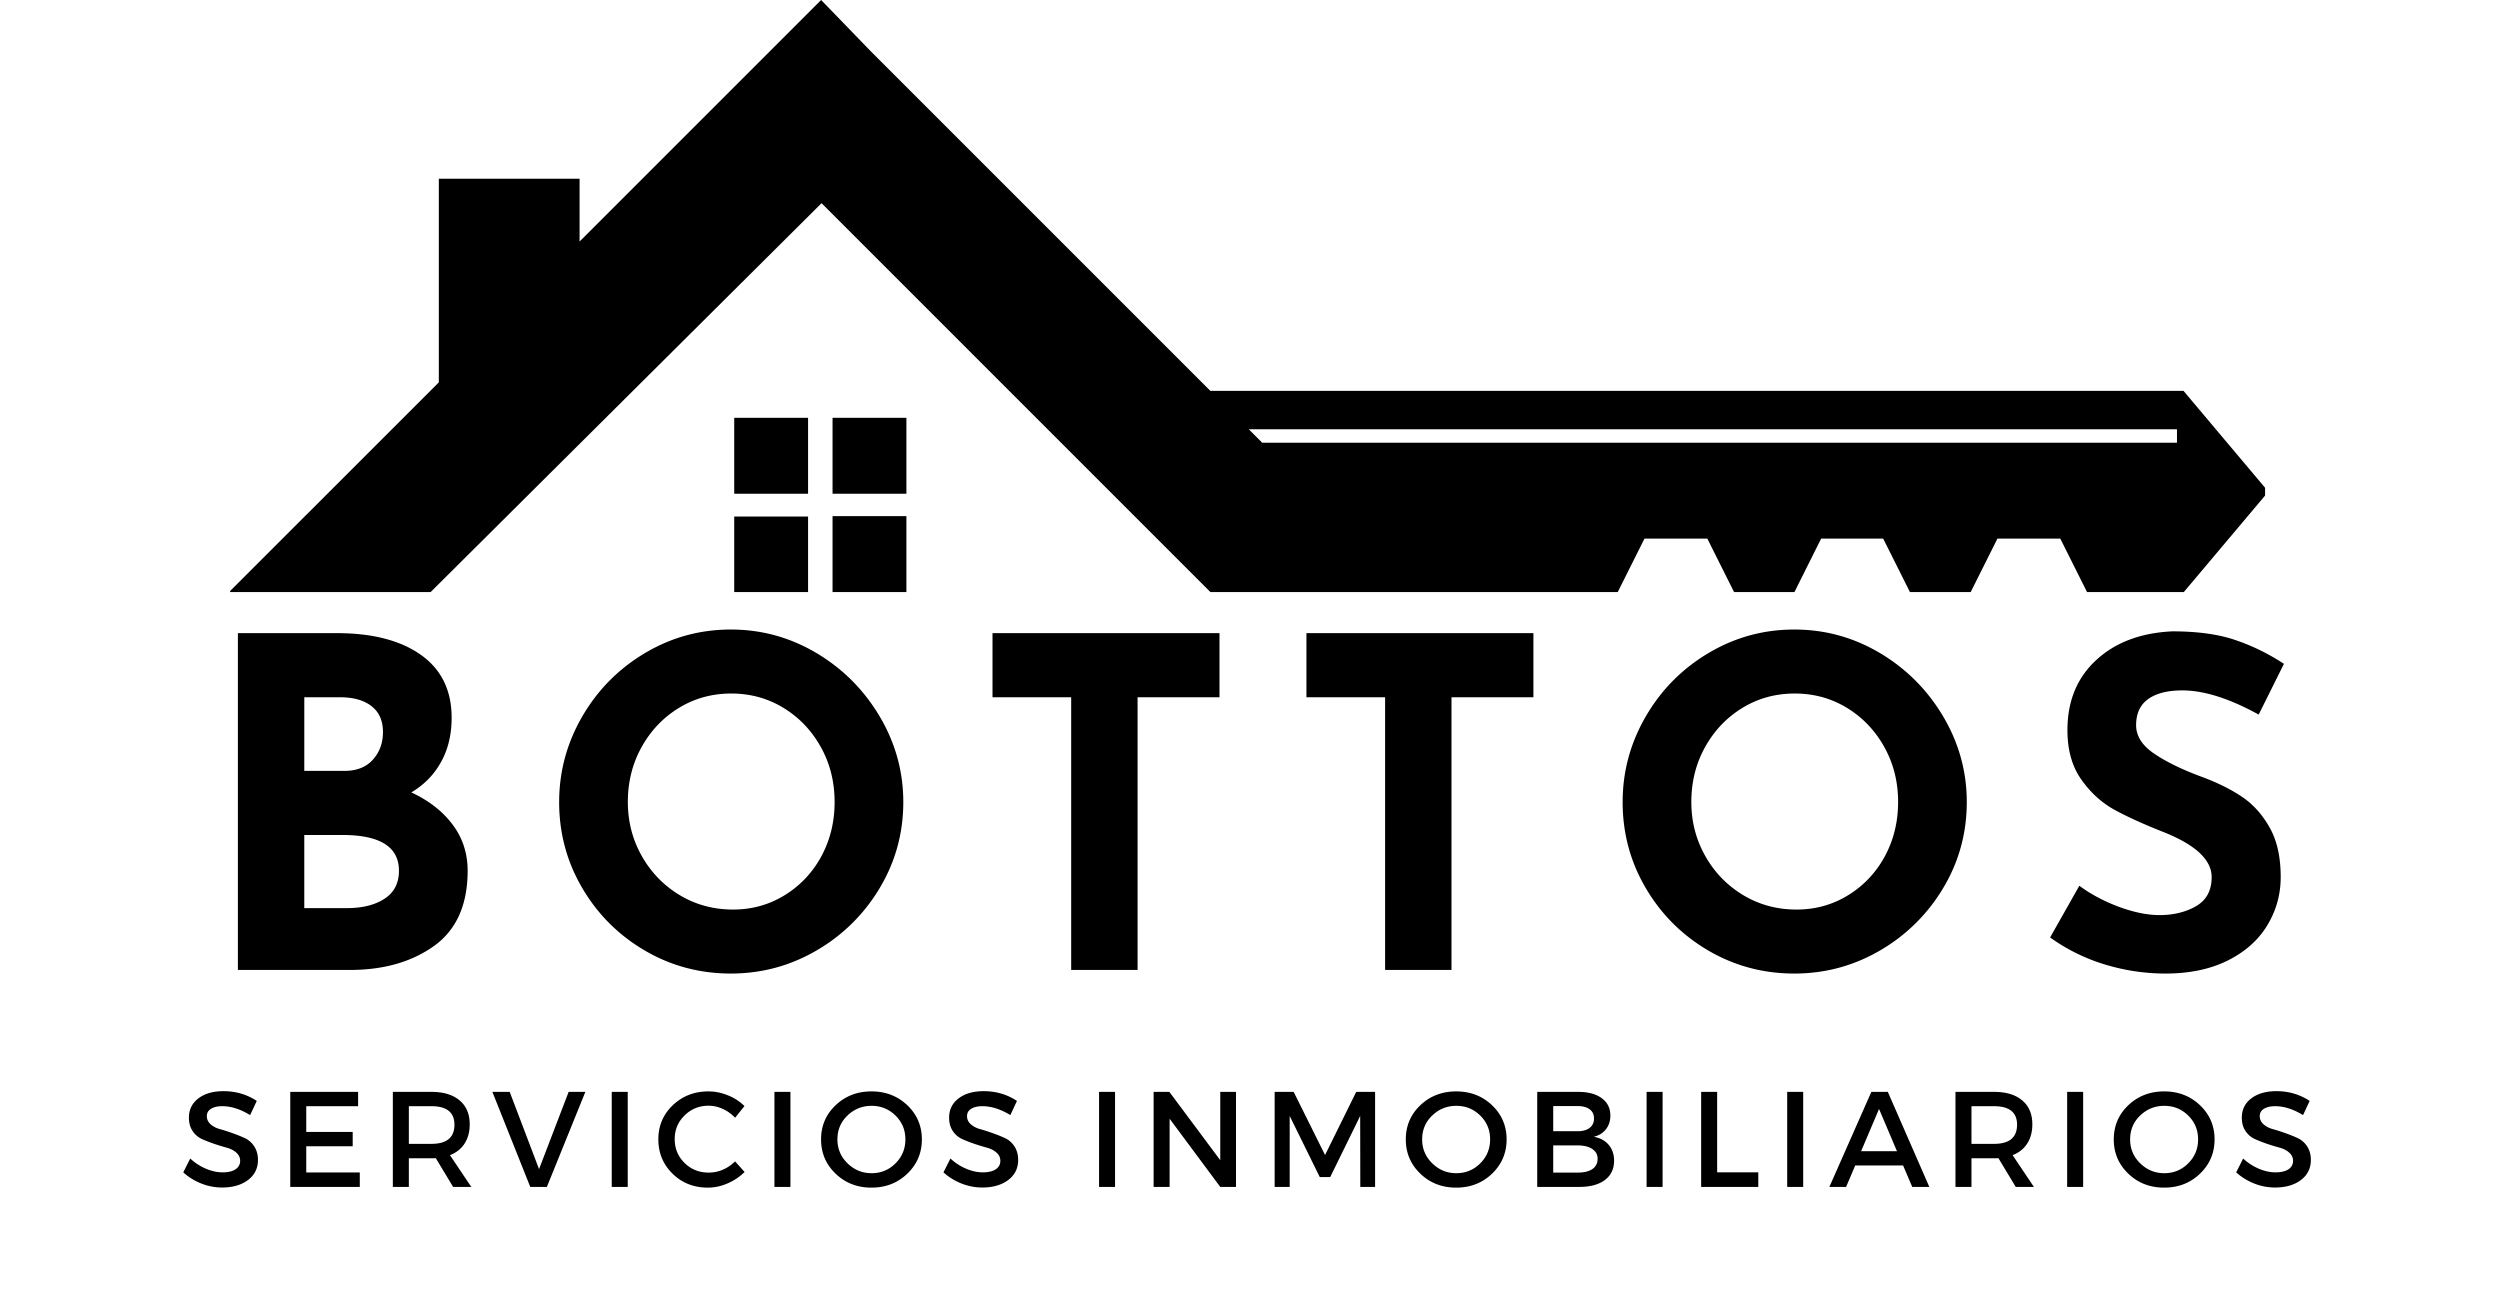 <svg xmlns="http://www.w3.org/2000/svg" width="433" viewBox="0 0 324.75 170.25" height="227" version="1.0">
  <defs>
    <clipPath id="prefix__a">
      <path d="M29.898 0h264.336v76.91H29.898zm0 0" />
    </clipPath>
    <clipPath id="prefix__b">
      <path d="M95 54h23v22.91H95zm0 0" />
    </clipPath>
  </defs>
  <path
    d="M53.433 102.933c2.301 1.074 4.094 2.476 5.375 4.203 1.29 1.718 1.938 3.71 1.938 5.968 0 4.438-1.461 7.7-4.375 9.782-2.906 2.074-6.543 3.109-10.906 3.109H30.902v-43.75h12.844c4.633 0 8.281.945 10.937 2.828 2.657 1.887 3.985 4.61 3.985 8.172 0 2.18-.461 4.09-1.375 5.734-.907 1.649-2.196 2.965-3.86 3.954zm-13.906-2.797h5.234c1.582 0 2.805-.485 3.672-1.453.875-.97 1.313-2.165 1.313-3.594 0-1.469-.496-2.586-1.485-3.36-.992-.77-2.355-1.156-4.093-1.156h-4.64zm5.531 17.828c2.02 0 3.649-.406 4.89-1.219 1.25-.812 1.876-2.023 1.876-3.64 0-3.094-2.453-4.641-7.36-4.641h-4.937v9.5zm0 0M72.635 104.183c0-3.957 1-7.66 3-11.11 2-3.445 4.71-6.191 8.14-8.234 3.426-2.04 7.145-3.063 11.157-3.063 4 0 7.71 1.024 11.14 3.063 3.426 2.043 6.16 4.789 8.203 8.234 2.04 3.45 3.063 7.153 3.063 11.11 0 4.043-1.024 7.765-3.063 11.171a22.858 22.858 0 01-8.203 8.11c-3.43 2-7.14 3-11.14 3-4.043 0-7.774-1-11.188-3-3.406-2-6.11-4.703-8.11-8.11-2-3.406-3-7.128-3-11.171zm8.922 0c0 2.53.601 4.87 1.812 7.015 1.207 2.137 2.848 3.828 4.922 5.078 2.082 1.25 4.394 1.875 6.937 1.875 2.457 0 4.696-.625 6.72-1.875 2.019-1.25 3.6-2.93 4.75-5.047 1.144-2.125 1.718-4.472 1.718-7.046 0-2.614-.594-4.989-1.781-7.125-1.188-2.145-2.805-3.844-4.844-5.094-2.043-1.25-4.309-1.875-6.797-1.875-2.5 0-4.773.625-6.812 1.875-2.043 1.25-3.657 2.949-4.844 5.094-1.188 2.136-1.781 4.511-1.781 7.125zm0 0M158.412 82.245v8.328h-10.64v35.422h-8.625V90.573h-10.22v-8.328zm0 0M199.19 82.245v8.328h-10.64v35.422h-8.625V90.573h-10.219v-8.328zm0 0M210.782 104.183c0-3.957 1-7.66 3-11.11 2-3.445 4.71-6.191 8.14-8.234 3.426-2.04 7.145-3.063 11.157-3.063 4 0 7.71 1.024 11.14 3.063 3.426 2.043 6.16 4.789 8.203 8.234 2.04 3.45 3.063 7.153 3.063 11.11 0 4.043-1.023 7.765-3.063 11.171a22.858 22.858 0 01-8.203 8.11c-3.43 2-7.14 3-11.14 3-4.043 0-7.774-1-11.188-3-3.406-2-6.11-4.703-8.11-8.11-2-3.406-3-7.128-3-11.171zm8.922 0c0 2.53.601 4.87 1.812 7.015 1.207 2.137 2.848 3.828 4.922 5.078 2.082 1.25 4.395 1.875 6.938 1.875 2.457 0 4.695-.625 6.718-1.875 2.02-1.25 3.602-2.93 4.75-5.047 1.145-2.125 1.72-4.472 1.72-7.046 0-2.614-.595-4.989-1.782-7.125-1.188-2.145-2.805-3.844-4.844-5.094-2.043-1.25-4.308-1.875-6.797-1.875-2.5 0-4.773.625-6.812 1.875-2.043 1.25-3.657 2.949-4.844 5.094-1.188 2.136-1.781 4.511-1.781 7.125zm0 0M293.403 92.823c-3.804-2.094-7.11-3.14-9.922-3.14-1.906 0-3.386.375-4.437 1.125-1.043.75-1.563 1.882-1.563 3.39 0 1.387.758 2.606 2.282 3.656 1.53 1.055 3.562 2.055 6.093 3 2.063.75 3.828 1.618 5.297 2.594 1.469.969 2.688 2.309 3.656 4.016.97 1.699 1.454 3.855 1.454 6.469 0 2.261-.586 4.355-1.75 6.28-1.168 1.919-2.883 3.438-5.141 4.563-2.262 1.125-4.961 1.688-8.094 1.688a27 27 0 01-7.781-1.156 24.199 24.199 0 01-7.188-3.532l3.797-6.718c1.508 1.117 3.235 2.03 5.172 2.75 1.946.71 3.692 1.062 5.235 1.062 1.82 0 3.406-.383 4.75-1.156 1.351-.781 2.03-2.04 2.03-3.781 0-2.258-2.12-4.223-6.359-5.891-2.5-.988-4.585-1.938-6.25-2.844-1.667-.914-3.105-2.222-4.312-3.922-1.211-1.707-1.813-3.847-1.813-6.422 0-3.77 1.239-6.8 3.72-9.093 2.476-2.301 5.773-3.551 9.89-3.75 3.25 0 5.96.37 8.14 1.109 2.188.73 4.313 1.766 6.375 3.11zm0 0M29.04 141.742c1.594 0 3.032.422 4.313 1.266l-.86 1.843c-1.261-.77-2.468-1.156-3.624-1.156-.617 0-1.106.117-1.469.344-.355.219-.531.539-.531.953 0 .406.16.758.484 1.047.332.293.742.508 1.234.64.5.137 1.036.31 1.61.516.57.2 1.101.414 1.594.64.5.231.91.59 1.234 1.079.32.492.484 1.078.484 1.765 0 1.086-.433 1.954-1.297 2.61-.867.648-1.984.969-3.359.969a7.264 7.264 0 01-2.734-.532 7.618 7.618 0 01-2.313-1.437l.906-1.797a7.056 7.056 0 002.047 1.328c.75.313 1.461.469 2.141.469.727 0 1.29-.129 1.687-.39.407-.27.61-.641.61-1.11 0-.414-.168-.77-.5-1.063-.324-.289-.735-.504-1.235-.64a31.193 31.193 0 01-1.593-.485 20.39 20.39 0 01-1.61-.625 2.936 2.936 0 01-1.234-1.047c-.324-.476-.484-1.062-.484-1.75 0-1.039.41-1.875 1.234-2.5.82-.625 1.91-.937 3.266-.937zm0 0M46.518 143.695h-6.735v3.344h6.032v1.86h-6.032v3.405h6.953v1.875h-9.03v-12.343h8.812zm0 0M58.86 154.18l-2.25-3.735a6.762 6.762 0 01-.563.016H53.11v3.718H51.03v-12.343h5.016c1.57 0 2.79.37 3.656 1.11.875.73 1.313 1.765 1.313 3.108 0 .981-.227 1.813-.672 2.5-.438.68-1.07 1.18-1.89 1.5l2.765 4.125zm-5.75-5.594h2.937c1.988 0 2.984-.828 2.984-2.485 0-1.601-.996-2.406-2.984-2.406H53.11zm0 0M71.038 154.18h-2.156l-4.922-12.344h2.25l3.813 10.031 3.844-10.031h2.171zm0 0M81.542 154.18h-2.078v-12.344h2.078zm0 0M92.02 141.773c.864 0 1.711.172 2.547.516a6.34 6.34 0 012.14 1.39l-1.218 1.516c-.45-.476-.98-.86-1.594-1.14a4.332 4.332 0 00-1.843-.422c-1.23 0-2.274.421-3.125 1.265-.856.836-1.282 1.86-1.282 3.078 0 1.22.426 2.25 1.282 3.094.851.836 1.894 1.25 3.125 1.25 1.28 0 2.425-.484 3.437-1.453l1.234 1.375a7.203 7.203 0 01-2.218 1.484c-.844.368-1.7.547-2.563.547-1.812 0-3.34-.601-4.578-1.812-1.23-1.207-1.844-2.696-1.844-4.469 0-1.75.625-3.223 1.875-4.422 1.258-1.195 2.801-1.797 4.625-1.797zm0 0M102.678 154.18H100.6v-12.344h2.078zm0 0M108.547 143.57c1.258-1.195 2.813-1.797 4.657-1.797 1.843 0 3.394.602 4.656 1.797 1.258 1.2 1.89 2.68 1.89 4.438 0 1.761-.632 3.246-1.89 4.453-1.262 1.21-2.813 1.812-4.656 1.812-1.844 0-3.399-.601-4.657-1.812-1.261-1.207-1.89-2.692-1.89-4.453 0-1.758.629-3.239 1.89-4.438zm4.672.078c-1.218 0-2.265.422-3.14 1.266-.868.836-1.297 1.867-1.297 3.094 0 1.218.437 2.257 1.312 3.109.875.855 1.914 1.281 3.125 1.281 1.219 0 2.254-.426 3.11-1.281.851-.852 1.28-1.89 1.28-3.11 0-1.226-.429-2.257-1.28-3.093-.856-.844-1.891-1.266-3.11-1.266zm0 0M127.79 141.742c1.594 0 3.032.422 4.313 1.266l-.86 1.843c-1.26-.77-2.468-1.156-3.624-1.156-.617 0-1.106.117-1.469.344-.355.219-.531.539-.531.953 0 .406.16.758.484 1.047.332.293.742.508 1.235.64.5.137 1.035.31 1.609.516.57.2 1.102.414 1.594.64.5.231.91.59 1.234 1.079.32.492.484 1.078.484 1.765 0 1.086-.433 1.954-1.296 2.61-.868.648-1.985.969-3.36.969a7.264 7.264 0 01-2.734-.532 7.618 7.618 0 01-2.313-1.437l.907-1.797a7.056 7.056 0 002.046 1.328c.75.313 1.461.469 2.141.469.727 0 1.29-.129 1.688-.39.406-.27.609-.641.609-1.11 0-.414-.168-.77-.5-1.063-.324-.289-.734-.504-1.234-.64a31.193 31.193 0 01-1.594-.485 20.39 20.39 0 01-1.61-.625 2.936 2.936 0 01-1.234-1.047c-.324-.476-.484-1.062-.484-1.75 0-1.039.41-1.875 1.234-2.5.82-.625 1.91-.937 3.266-.937zm0 0M144.846 154.18h-2.078v-12.344h2.078zm0 0M160.558 154.18h-2.047l-6.578-8.86v8.86h-2.078v-12.344h2.047l6.61 8.875v-8.875h2.046zm0 0M178.625 154.18h-1.922l-.015-9.22-3.891 7.938h-1.36l-3.906-7.937v9.218h-1.953v-12.343h2.469l4.078 8.203 4.047-8.203h2.453zm0 0M184.504 143.57c1.258-1.195 2.813-1.797 4.657-1.797 1.843 0 3.394.602 4.656 1.797 1.258 1.2 1.89 2.68 1.89 4.438 0 1.761-.632 3.246-1.89 4.453-1.262 1.21-2.813 1.812-4.656 1.812-1.844 0-3.399-.601-4.657-1.812-1.261-1.207-1.89-2.692-1.89-4.453 0-1.758.629-3.239 1.89-4.438zm4.672.078c-1.218 0-2.265.422-3.14 1.266-.868.836-1.297 1.867-1.297 3.094 0 1.218.437 2.257 1.312 3.109.875.855 1.914 1.281 3.125 1.281 1.219 0 2.254-.426 3.11-1.281.851-.852 1.28-1.89 1.28-3.11 0-1.226-.429-2.257-1.28-3.093-.856-.844-1.891-1.266-3.11-1.266zm0 0M199.685 141.836h5.36c1.28 0 2.289.277 3.03.828.74.543 1.11 1.293 1.11 2.25 0 .7-.195 1.293-.578 1.781-.387.492-.914.813-1.578.969.82.148 1.469.496 1.937 1.047.47.554.704 1.246.704 2.078 0 1.062-.403 1.898-1.204 2.5-.804.594-1.902.89-3.296.89h-5.485zm2.078 1.843v3.266h3.172c.664 0 1.188-.144 1.563-.437.375-.29.562-.696.562-1.22 0-.519-.187-.913-.562-1.187-.367-.28-.887-.422-1.563-.422zm0 5.11v3.531h3.172c.82 0 1.457-.148 1.906-.453.458-.313.688-.758.688-1.344 0-.539-.23-.96-.688-1.265-.46-.313-1.093-.47-1.906-.47zm0 0M215.97 154.18h-2.077v-12.344h2.078zm0 0M223.058 152.289h5.344v1.89h-7.422v-12.343h2.078zm0 0M234.235 154.18h-2.078v-12.344h2.078zm0 0M247.213 151.398h-6.219l-1.187 2.781h-2.172l5.453-12.343h2.14l5.391 12.343H248.4zm-.797-1.86l-2.328-5.484-2.328 5.485zm0 0M261.844 154.18l-2.25-3.735a6.762 6.762 0 01-.563.016h-2.937v3.718h-2.078v-12.343h5.015c1.57 0 2.79.37 3.656 1.11.875.73 1.313 1.765 1.313 3.108 0 .981-.227 1.813-.672 2.5-.437.68-1.07 1.18-1.89 1.5l2.765 4.125zm-5.75-5.594h2.937c1.988 0 2.985-.828 2.985-2.485 0-1.601-.997-2.406-2.985-2.406h-2.937zm0 0M270.6 154.18h-2.077v-12.344h2.078zm0 0M276.47 143.57c1.257-1.195 2.812-1.797 4.656-1.797 1.844 0 3.394.602 4.656 1.797 1.258 1.2 1.89 2.68 1.89 4.438 0 1.761-.632 3.246-1.89 4.453-1.262 1.21-2.812 1.812-4.656 1.812-1.844 0-3.399-.601-4.656-1.812-1.262-1.207-1.891-2.692-1.891-4.453 0-1.758.629-3.239 1.89-4.438zm4.671.078c-1.218 0-2.265.422-3.14 1.266-.867.836-1.297 1.867-1.297 3.094 0 1.218.437 2.257 1.312 3.109.875.855 1.914 1.281 3.125 1.281 1.22 0 2.254-.426 3.11-1.281.851-.852 1.281-1.89 1.281-3.11 0-1.226-.43-2.257-1.281-3.093-.856-.844-1.89-1.266-3.11-1.266zm0 0M295.713 141.742c1.594 0 3.031.422 4.312 1.266l-.859 1.843c-1.262-.77-2.469-1.156-3.625-1.156-.617 0-1.105.117-1.469.344-.355.219-.531.539-.531.953 0 .406.16.758.484 1.047.332.293.743.508 1.235.64.5.137 1.035.31 1.61.516.57.2 1.1.414 1.593.64.5.231.91.59 1.234 1.079.32.492.485 1.078.485 1.765 0 1.086-.434 1.954-1.297 2.61-.867.648-1.985.969-3.36.969a7.264 7.264 0 01-2.734-.532 7.618 7.618 0 01-2.312-1.437l.906-1.797a7.056 7.056 0 002.047 1.328c.75.313 1.46.469 2.14.469.727 0 1.29-.129 1.688-.39.406-.27.61-.641.61-1.11 0-.414-.169-.77-.5-1.063-.325-.289-.735-.504-1.235-.64a31.193 31.193 0 01-1.594-.485 20.39 20.39 0 01-1.61-.625 2.936 2.936 0 01-1.234-1.047c-.324-.476-.484-1.062-.484-1.75 0-1.039.41-1.875 1.234-2.5.82-.625 1.91-.937 3.266-.937zm0 0" />
  <g clip-path="url(#prefix__a)">
    <path
      d="M113.078 6.625l44.149 44.148h126.41l11.023 13.094-11.023 13.09h-12.508l-3.5-6.996h-8.16l-3.5 6.996h-7.844l-3.5-6.996h-8.055l-3.496 6.996h-7.793l-3.5-6.996h-8.16l-3.5 6.996h-52.84L106.72 26.395 55.89 76.957H29.707l27.297-27.293v-26.45h18.285v8.161L106.664 0zm49.133 49.133l1.746 1.75h118.832v-1.75zm0 0" />
  </g>
  <g clip-path="url(#prefix__b)">
    <path
      d="M95.375 54.273h9.594v9.86h-9.594zm12.773 0h9.594v9.86h-9.594zm9.594 12.774v9.86h-9.594v-9.86zm-12.773 9.91h-9.594v-9.855h9.594zm0 0" />
  </g>
</svg>